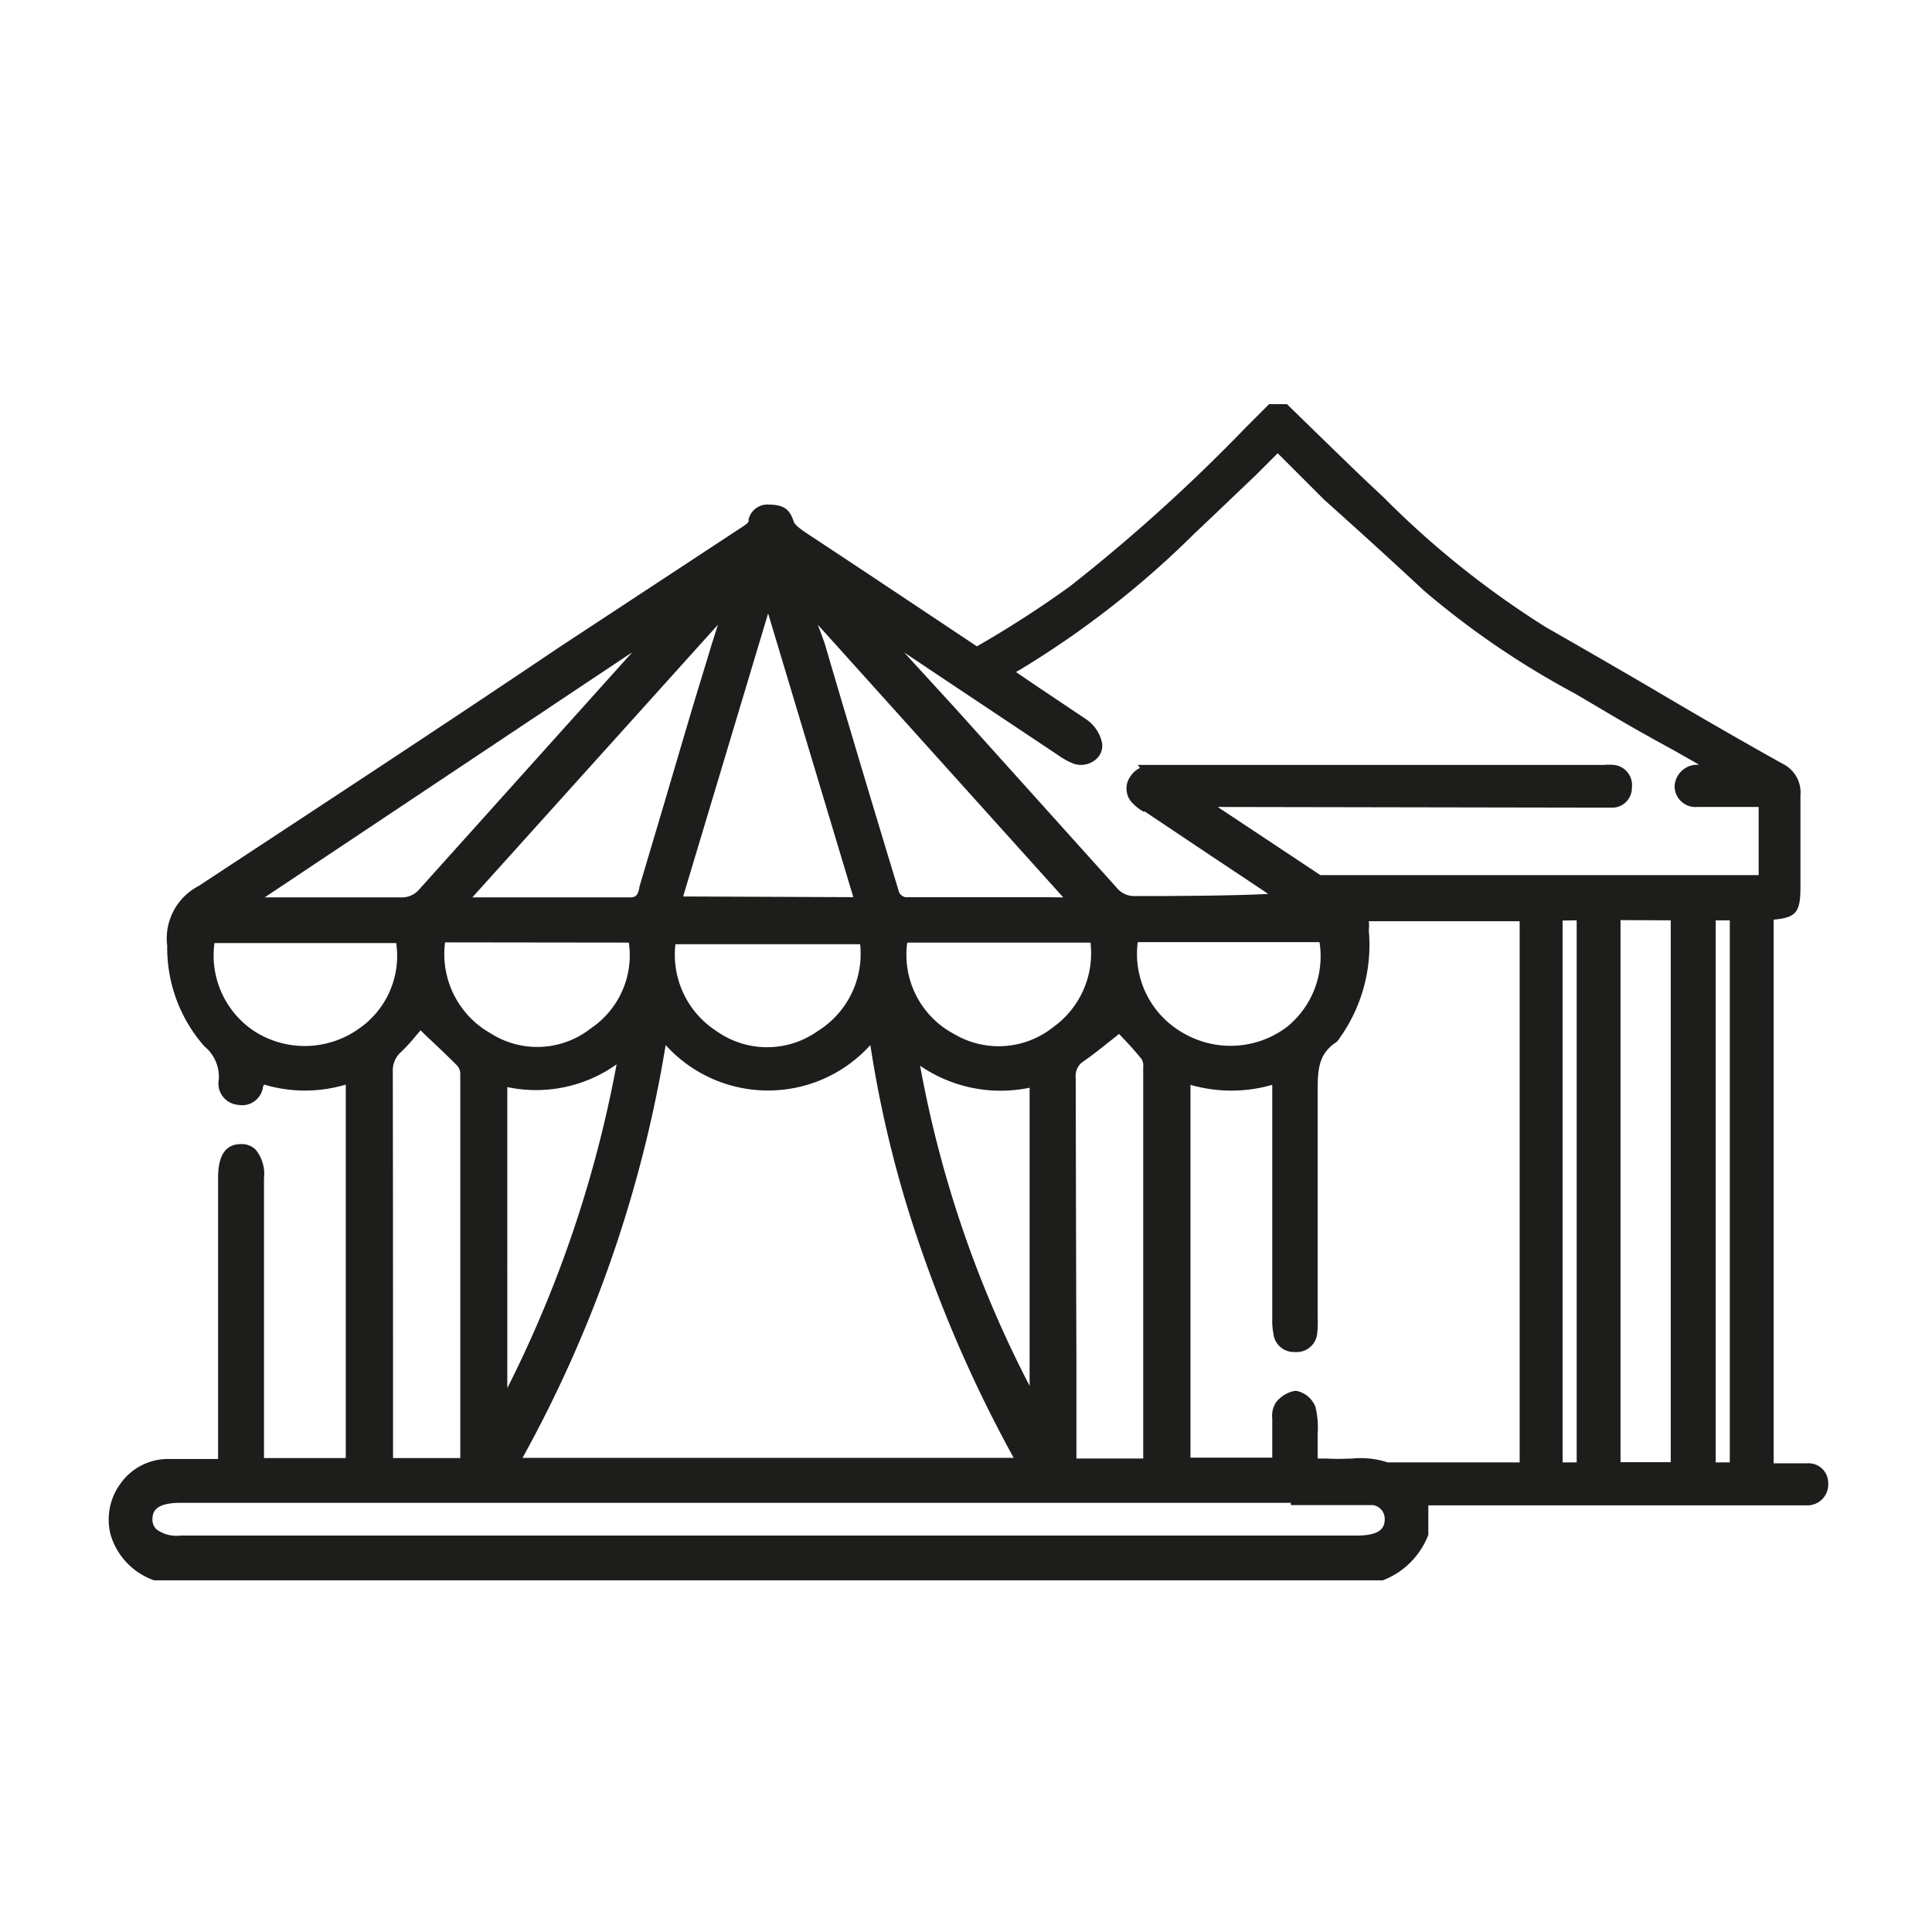 <svg id="Layer_1" data-name="Layer 1" xmlns="http://www.w3.org/2000/svg" viewBox="0 0 85.04 85.04"><defs><style>.cls-1{fill:#1d1d1b;}</style></defs><path class="cls-1" d="M79.57,64.41h-1.5V40.48c1-.09,1.18-.33,1.18-1.45V37.86c0-.93,0-1.9,0-2.85a1.41,1.41,0,0,0-.8-1.4Q75.57,32,72.69,30.29q-2.31-1.35-4.64-2.68a40.07,40.07,0,0,1-7.15-5.72l-.32-.3c-.89-.83-1.77-1.7-2.63-2.53l0,0-1.23-1.2-.07-.07h-.79l-1,1a76.2,76.2,0,0,1-7.74,7A46.57,46.57,0,0,1,43,28.45c-3-2-5.25-3.5-7.42-4.93-.58-.38-.62-.49-.66-.61-.18-.52-.44-.69-1.09-.7h0a.85.85,0,0,0-.88.65l0,.07c0,.09-.15.18-.47.39L24.6,28.5C19.41,32,14,35.54,8.74,39a2.6,2.6,0,0,0-1.38,2.63A6.56,6.56,0,0,0,9,46.06a1.73,1.73,0,0,1,.63,1.46.94.94,0,0,0,.84,1.11.93.93,0,0,0,1.11-.81l.05-.08a6.26,6.26,0,0,0,3.59,0V64.18h-3.6V51.86a1.69,1.69,0,0,0-.37-1.26.87.87,0,0,0-.65-.24c-.67,0-1,.5-1,1.47V64.22H9c-.58,0-1.13,0-1.68,0a2.57,2.57,0,0,0-2,1.06,2.68,2.68,0,0,0-.45,2.28,3.05,3.05,0,0,0,1.91,2l54.09,0h0a3.48,3.48,0,0,0,2-2V66.26H79.61a.92.92,0,0,0,.86-1A.86.86,0,0,0,79.57,64.41Zm-3.43-23.9V64.37h-.62V40.51Zm-2.6,0V64.36H71.33V40.5Zm-4.14,0V64.37h-.62V40.52ZM30.07,39.46,33.81,27l3.75,12.49Zm17.28,8a.77.77,0,0,1,.35-.75c.41-.28.8-.6,1.18-.9l.38-.3.1.11c.24.25.57.6.89,1a.54.54,0,0,1,.07.34c0,5.7,0,11.4,0,17.1a.71.71,0,0,1,0,.14H47.38V64.1c0-.13,0-.25,0-.37V59.91Q47.36,53.69,47.35,47.48ZM70.57,35.55H71a.87.87,0,0,0,.83-.88.89.89,0,0,0-.79-1,2.13,2.13,0,0,0-.43,0H50.08l.1.13a1,1,0,0,0-.39.33.91.91,0,0,0,.08,1.24,2.18,2.18,0,0,0,.45.35l.07,0,2.9,1.94,2.36,1.57.17.12c-1.54.07-3.06.08-4.54.09H50a1,1,0,0,1-.86-.38l-7.07-7.86L39.8,28.72h0l2.08,1.39,4.68,3.12a3.29,3.29,0,0,0,.66.37,1,1,0,0,0,1-.16.78.78,0,0,0,.28-.78,1.69,1.69,0,0,0-.69-1l-2.09-1.4-1-.68.21-.12a41.15,41.15,0,0,0,7.67-6c.82-.77,1.64-1.56,2.47-2.35l.17-.16,1-1L58.29,22Q60.53,24,62.68,26a37.36,37.36,0,0,0,6.63,4.52l1.39.82c.94.56,1.9,1.1,3,1.7l1.09.62h-.08a1,1,0,0,0-1,.94.92.92,0,0,0,1,.92h2.7v3H58.12l-4.52-3Zm-45.4-3.88-6.71,7.47a1,1,0,0,1-.81.36h-6L27.83,28.71Zm-7.88,15.5a1.08,1.08,0,0,1,.38-.88,7.72,7.72,0,0,0,.67-.74c.06-.06.11-.13.17-.2l.32.31c.45.42.87.82,1.29,1.24a.57.57,0,0,1,.14.35c0,5.61,0,11.21,0,16.82,0,0,0,.07,0,.11H17.3V60.4Q17.3,53.79,17.29,47.17ZM36,45.38a3.85,3.85,0,0,1-4.47,0,4,4,0,0,1-1.8-3.82h8.13A4,4,0,0,1,36,45.38ZM29.3,46a6.07,6.07,0,0,0,4.48,2h0a6.06,6.06,0,0,0,4.53-2,50.31,50.31,0,0,0,2.37,9.37,58.47,58.47,0,0,0,3.94,8.8H23A56.34,56.34,0,0,0,29.3,46Zm-1.62-4.51A3.88,3.88,0,0,1,26,45.27a3.81,3.81,0,0,1-4.41.21,4,4,0,0,1-2-4Zm3.65-13.14c-.3,1-.61,2-.91,3-.39,1.32-.78,2.64-1.18,4l-1.1,3.7,0,.05c-.07.26-.11.4-.41.4h0l-3.51,0H20.79l10.81-12Zm-9,19.5a6.12,6.12,0,0,0,4.81-1,53.06,53.06,0,0,1-4.81,14.25Zm17.61-6.36H48a4,4,0,0,1-1.64,3.72,3.85,3.85,0,0,1-4.37.3A3.94,3.94,0,0,1,39.93,41.52Zm5.83-2H39.84a.44.44,0,0,1-.26-.2c-1.11-3.65-2.22-7.36-3.29-11L36,27.5l10.8,12Zm-.45,8.39V61a50,50,0,0,1-4.82-14.09A6.26,6.26,0,0,0,45.31,47.88ZM9.44,41.51h8a3.89,3.89,0,0,1-1.63,3.76,4.11,4.11,0,0,1-4.57.15A4,4,0,0,1,9.44,41.51ZM56.65,45.2a4.13,4.13,0,0,1-4.57.27,4,4,0,0,1-2-4h8A4,4,0,0,1,56.65,45.2Zm2.79,19a9.33,9.33,0,0,1-1.06,0H58v-.69c0-.14,0-.28,0-.43a3.8,3.8,0,0,0-.1-1.16,1.15,1.15,0,0,0-.84-.7H57a1.36,1.36,0,0,0-.85.53,1.09,1.09,0,0,0-.15.68v.11c0,.41,0,.82,0,1.24v.38h-3.6V47.75a6.48,6.48,0,0,0,3.6,0V58.06a2.92,2.92,0,0,0,.05.63.9.9,0,0,0,.93.82h0a.91.91,0,0,0,1-.83A4.68,4.68,0,0,0,58,58V55.47c0-2.42,0-4.92,0-7.38,0-.93,0-1.68.81-2.21a.58.58,0,0,0,.13-.15l0,0a7.06,7.06,0,0,0,1.31-4.77,1.92,1.92,0,0,0,0-.41h6.64V64.37H61.08A3.77,3.77,0,0,0,59.44,64.21Zm1,2.05a.61.61,0,0,1,.51.62c0,.34-.14.72-1.23.72H7.94a1.48,1.48,0,0,1-1.06-.28.59.59,0,0,1-.17-.44c0-.34.15-.72,1.23-.72H56.82l0,.1Z"/></svg>